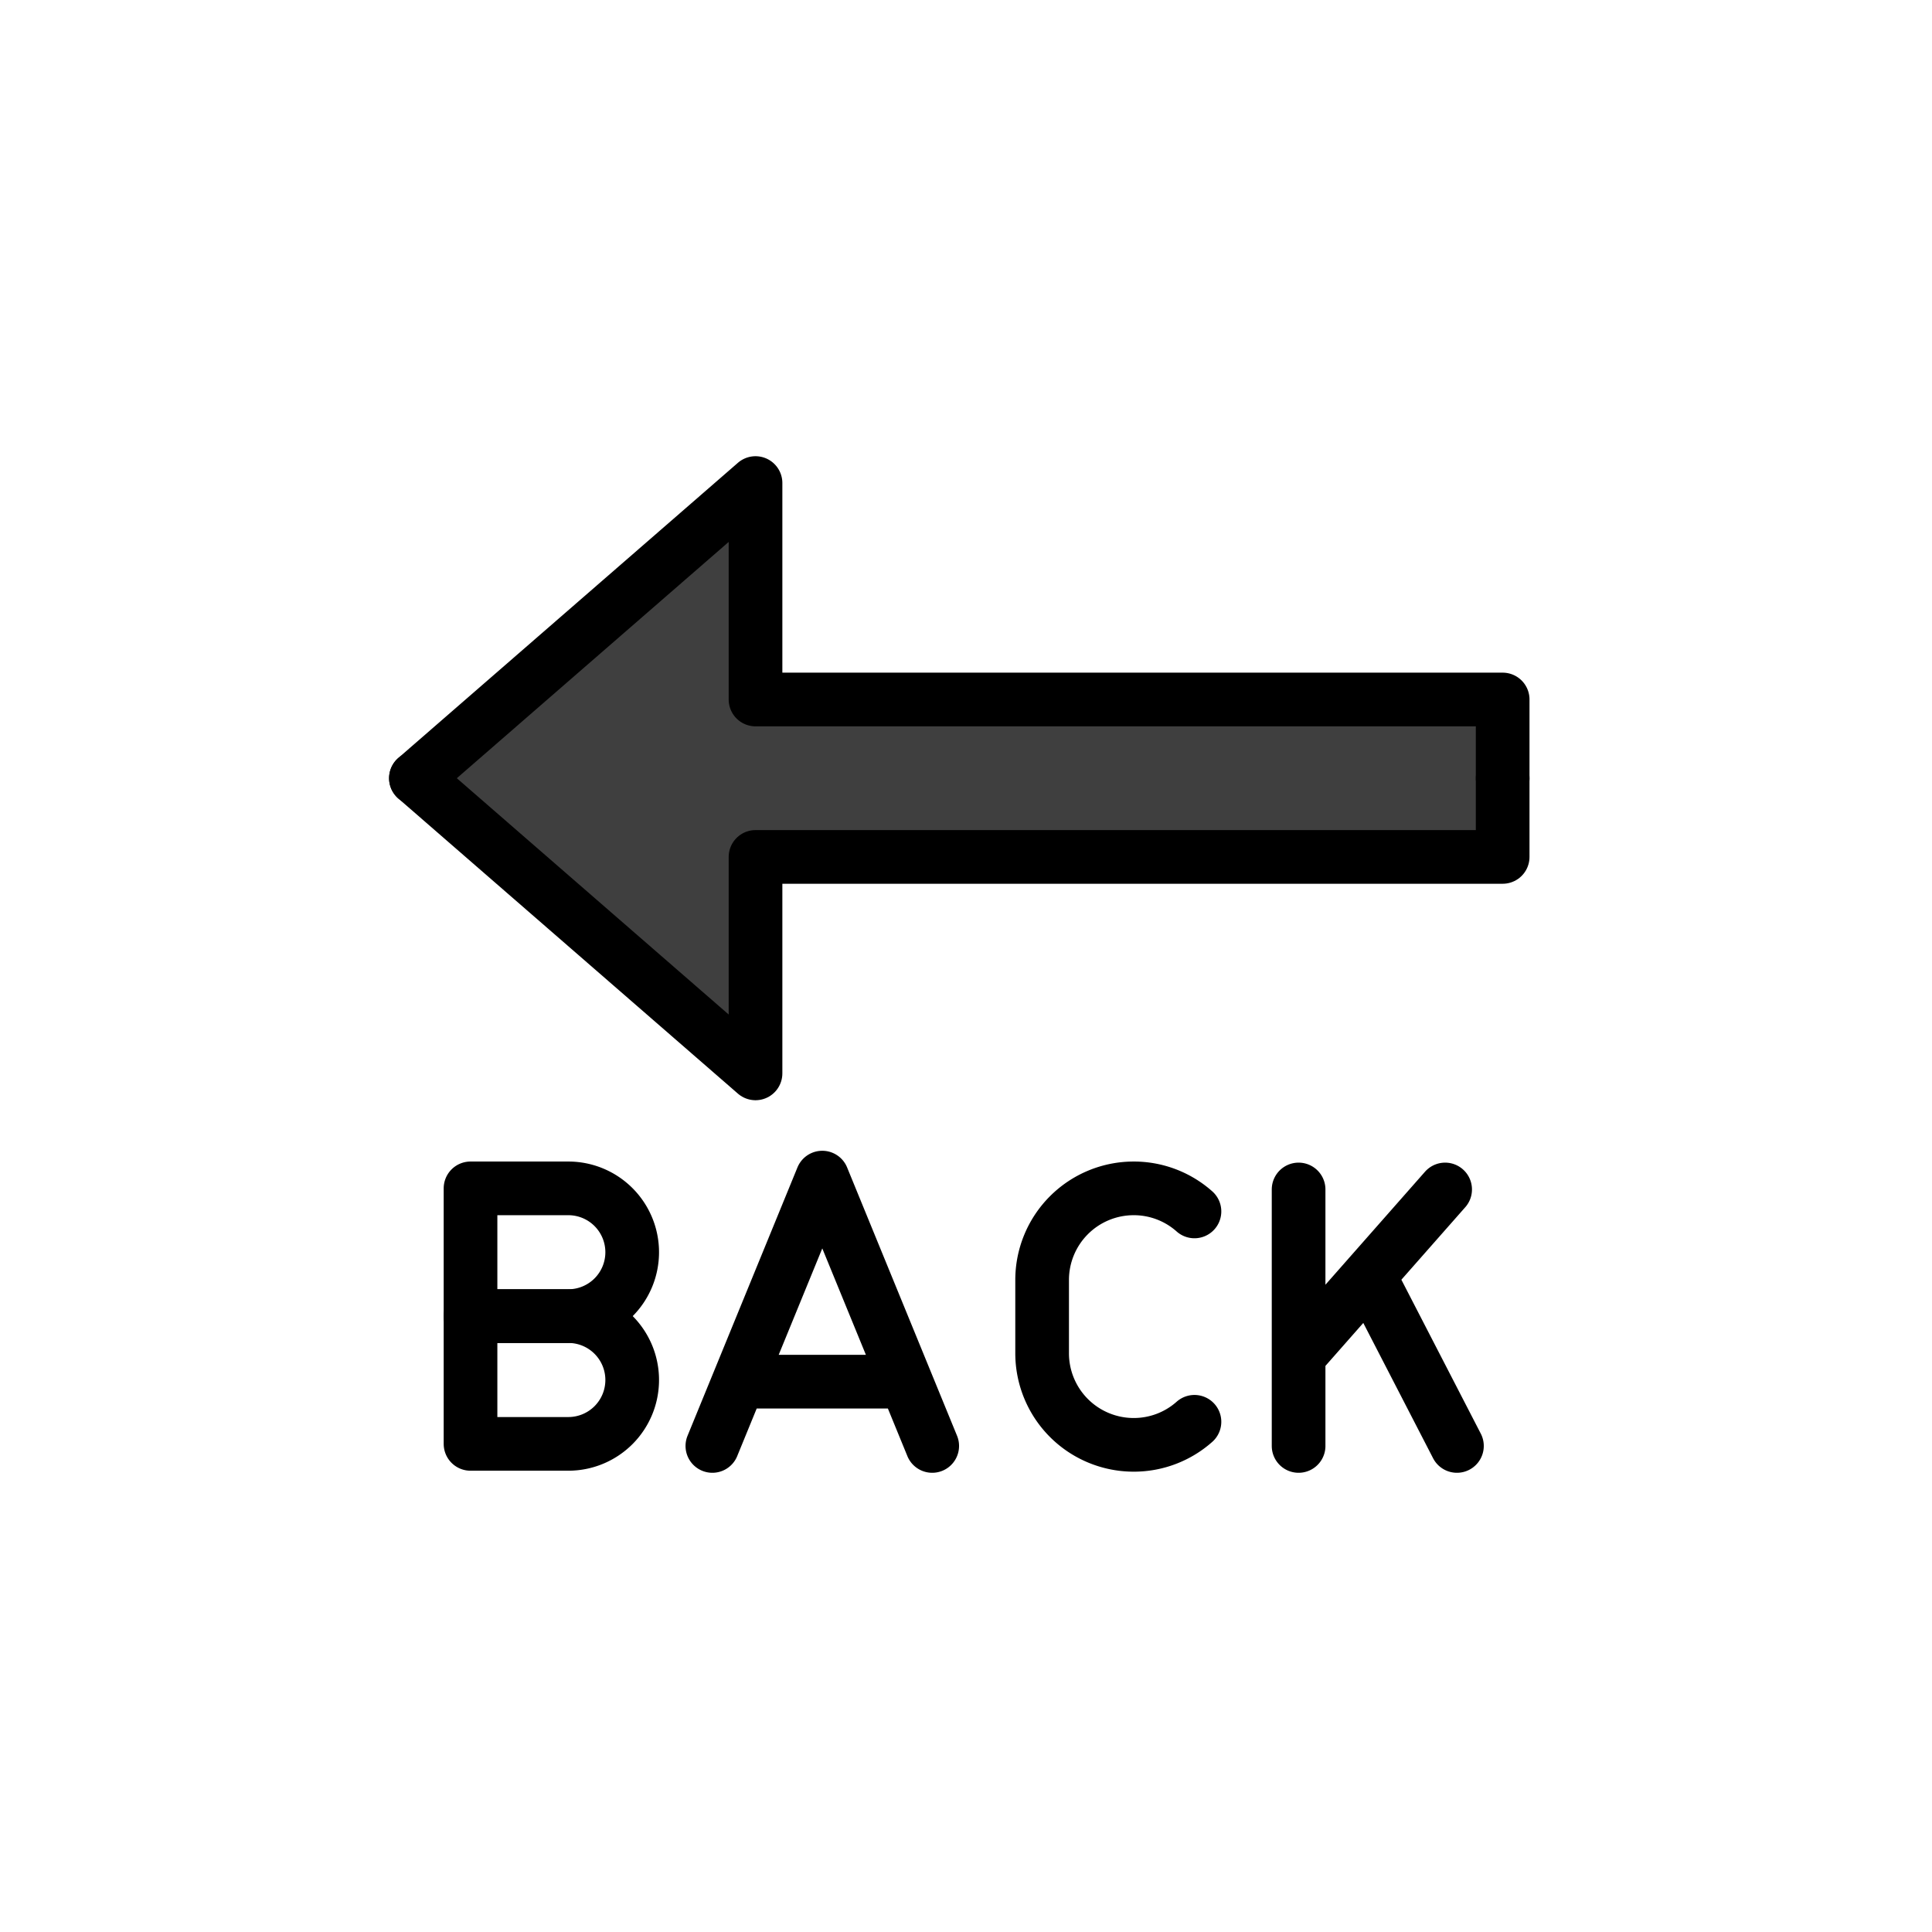 <svg xmlns="http://www.w3.org/2000/svg" viewBox="0 0 72 72"><path d="M56 29.5v3.067H28.156V41L15.5 29.5m40.5 0v-3.067H28.156V18L15.5 29.5" fill="#3f3f3f"/><g fill="none" stroke="#000" stroke-linecap="round" stroke-linejoin="round" stroke-width="2"><path d="M56 29.002v2.933H28.156v8.067l-12.656-11"/><path d="M56 29.002v-2.934H28.156v-8.066l-12.656 11m19.241 24.884l-4.097-10-4.096 10m1.366-2.395h5.461m15.02-7.163v9.558m0-3.36l5.461-6.198m-2.833 3.214l3.273 6.344m-9.782-.9a3.4 3.4 0 0 1-2.264.859h0a3.413 3.413 0 0 1-3.413-3.414V47.7a3.413 3.413 0 0 1 3.413-3.413h0a3.4 3.4 0 0 1 2.264.859M21.18 49.048h-3.645v-4.761h3.645a2.38 2.38 0 0 1 2.38 2.38h0a2.38 2.38 0 0 1-2.38 2.38z"/><path d="M21.18 53.809h-3.645v-4.761h3.645a2.38 2.38 0 0 1 2.38 2.38h0a2.38 2.38 0 0 1-2.38 2.381z"/></g></svg>